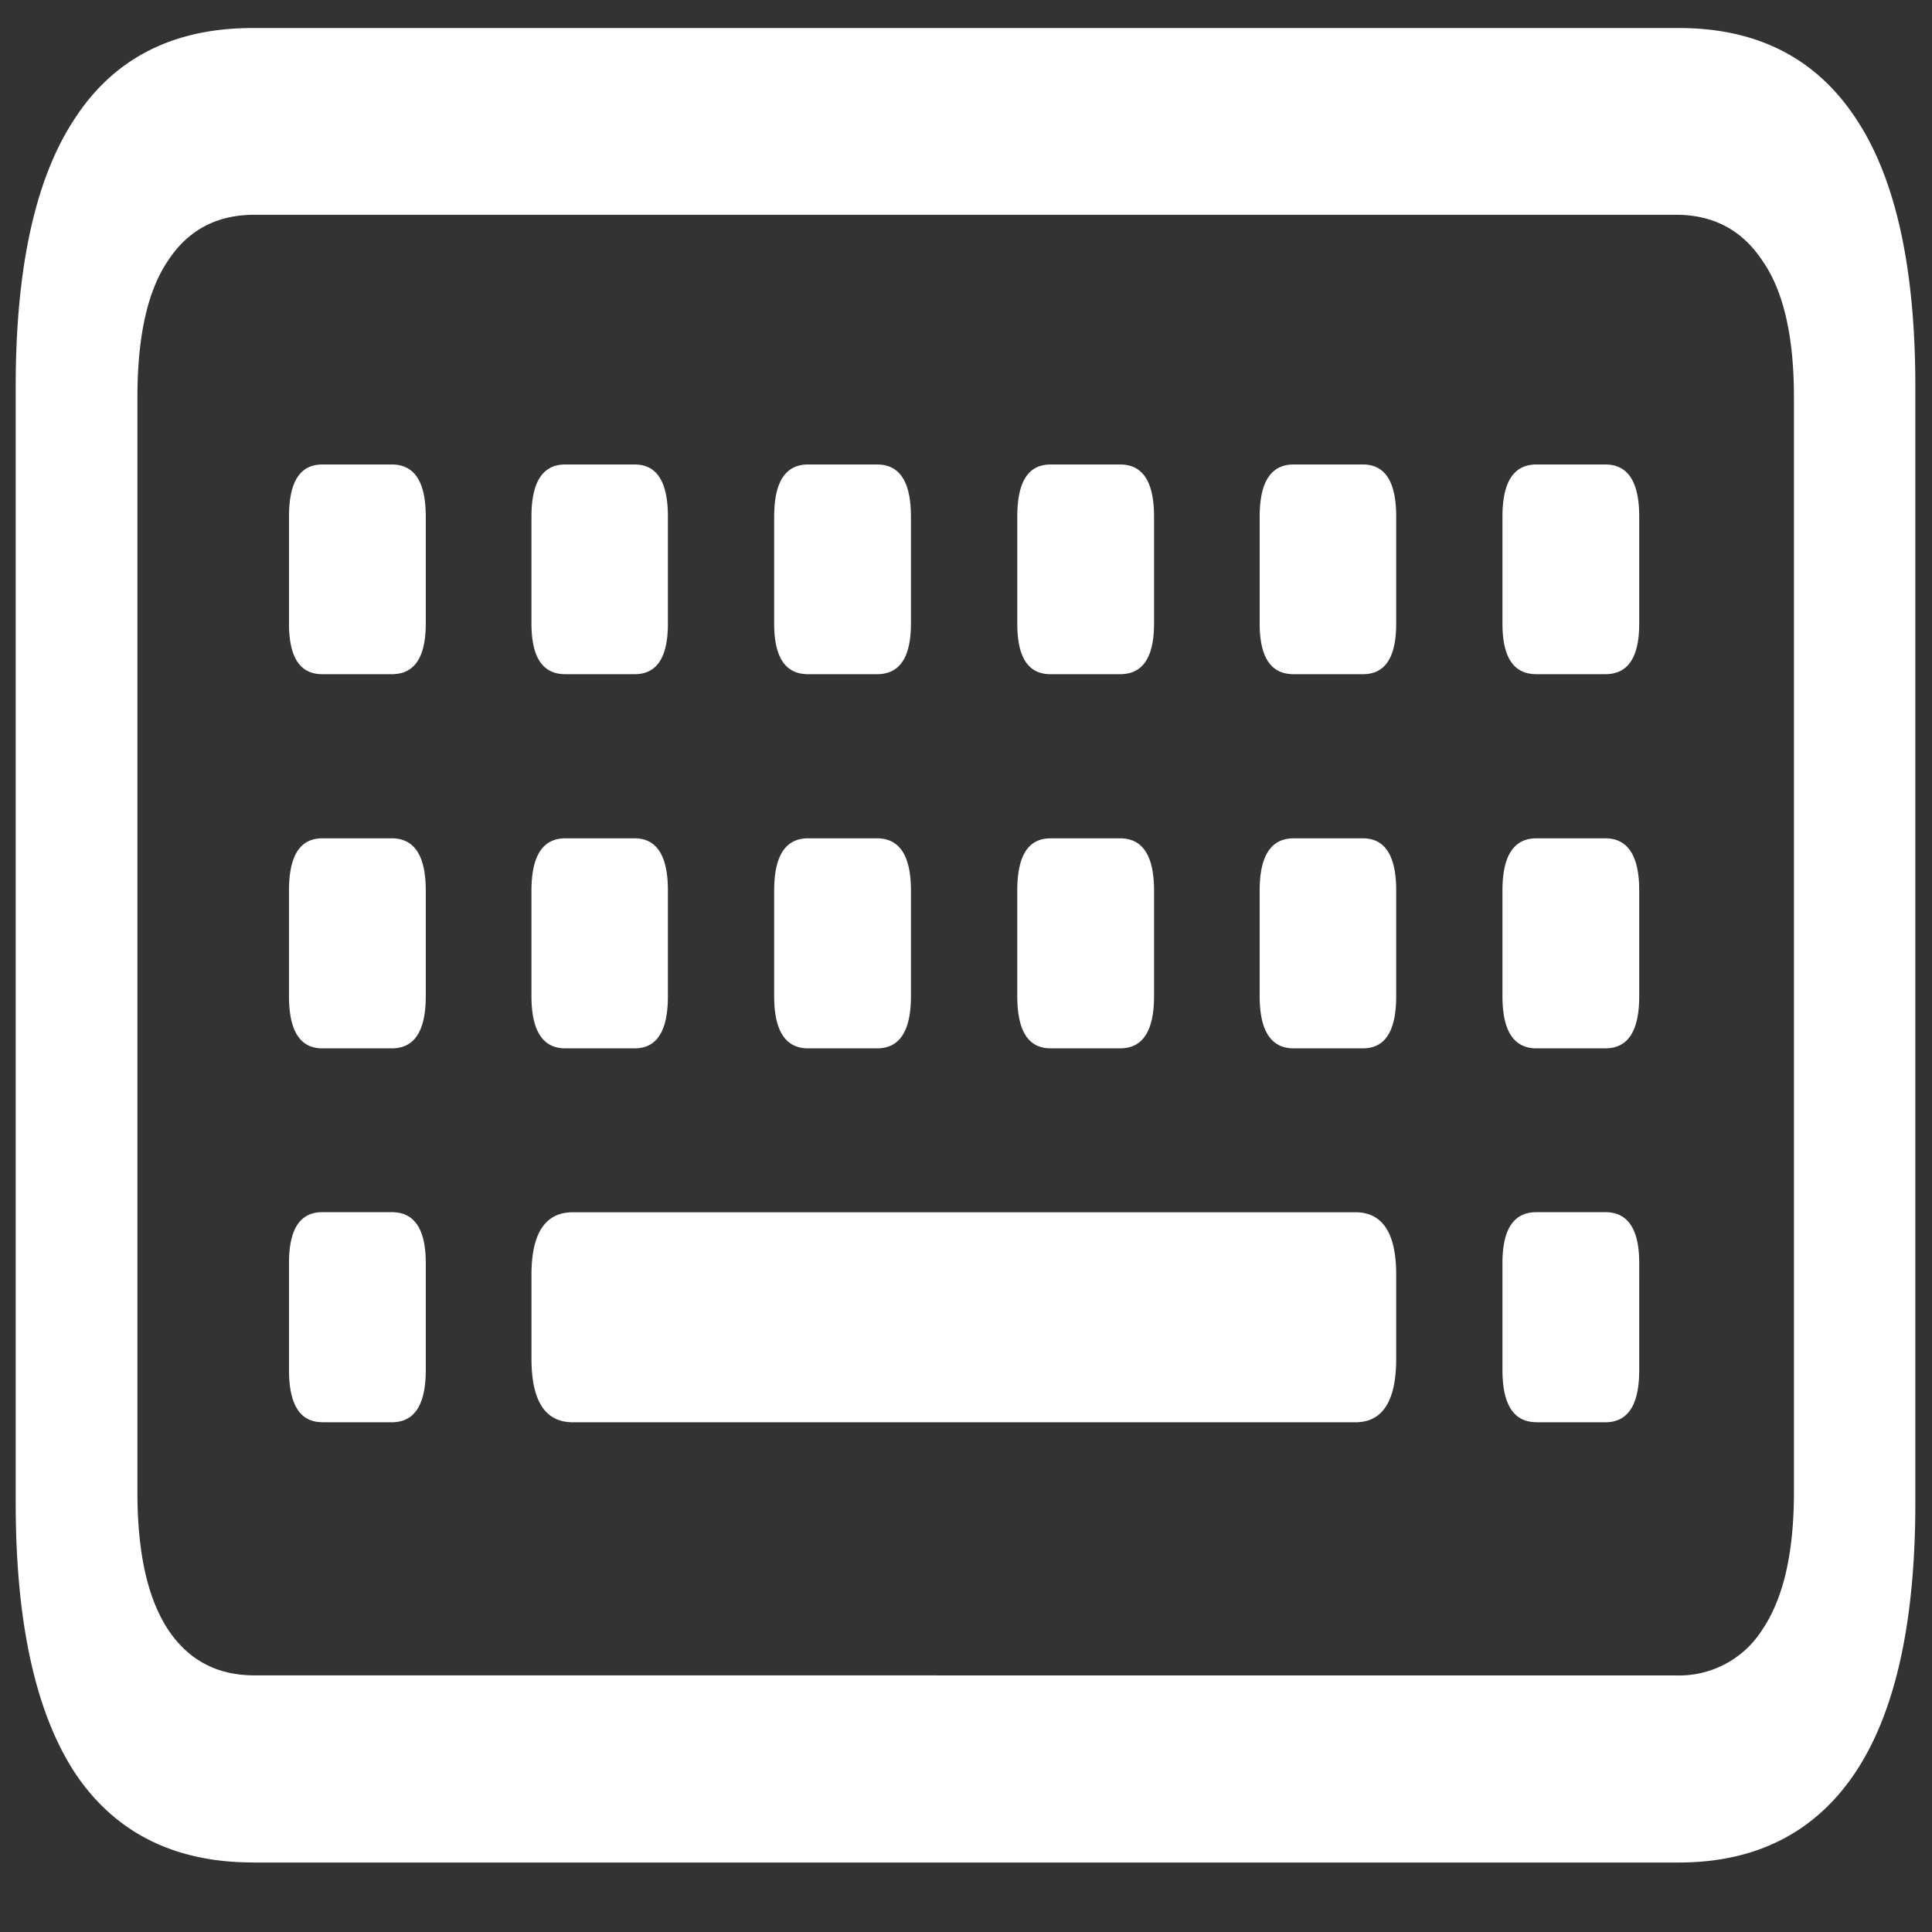 <svg xmlns="http://www.w3.org/2000/svg" width="24" height="24"><rect width="100%" height="100%" fill="#333333" stroke="none"/><path style="stroke:none;fill-rule:nonzero;fill:#fff;fill-opacity:1" d="M3.14 23.137h17.712c.972 0 1.707-.38 2.203-1.13.492-.745.738-1.862.738-3.339V4.801c0-1.477-.246-2.59-.738-3.328-.496-.754-1.23-1.125-2.203-1.125H3.14c-.98 0-1.72.37-2.211 1.125C.44 2.21.195 3.324.195 4.8v13.867c0 1.488.246 2.605.735 3.355.492.739 1.23 1.114 2.21 1.114Zm.02-2.325c-.469 0-.828-.195-1.078-.578-.25-.386-.375-.949-.375-1.699V4.934c0-.75.125-1.317.375-1.688.25-.387.61-.578 1.078-.578h17.66c.465 0 .825.191 1.078.578.258.371.387.938.387 1.688v13.601c0 .75-.129 1.313-.387 1.7a1.223 1.223 0 0 1-1.078.578Zm.844-12.437h.863c.281 0 .422-.207.422-.629V6.418c0-.434-.14-.648-.422-.648h-.863c-.277 0-.414.214-.414.648v1.328c0 .422.137.629.414.629Zm3.02 0h.859c.277 0 .414-.207.414-.629V6.418c0-.434-.137-.648-.414-.648h-.86c-.28 0-.421.214-.421.648v1.328c0 .422.14.629.421.629Zm3.015 0h.856c.28 0 .421-.207.421-.629V6.418c0-.434-.14-.648-.421-.648h-.856c-.281 0-.422.214-.422.648v1.328c0 .422.14.629.422.629Zm3.012 0h.863c.281 0 .422-.207.422-.629V6.418c0-.434-.14-.648-.422-.648h-.863c-.278 0-.414.214-.414.648v1.328c0 .422.136.629.414.629Zm3.02 0h.859c.277 0 .414-.207.414-.629V6.418c0-.434-.137-.648-.414-.648h-.86c-.28 0-.422.214-.422.648v1.328c0 .422.141.629.422.629Zm3.015 0h.855c.282 0 .422-.207.422-.629V6.418c0-.434-.14-.648-.422-.648h-.855c-.281 0-.422.214-.422.648v1.328c0 .422.14.629.422.629ZM4.004 13.023h.863c.281 0 .422-.214.422-.648v-1.313c0-.43-.14-.648-.422-.648h-.863c-.277 0-.414.215-.414.649v1.312c0 .43.137.648.414.648Zm3.02 0h.859c.277 0 .414-.214.414-.648v-1.313c0-.43-.137-.648-.414-.648h-.86c-.28 0-.421.215-.421.649v1.312c0 .43.14.648.421.648Zm3.015 0h.856c.28 0 .421-.214.421-.648v-1.313c0-.43-.14-.648-.421-.648h-.856c-.281 0-.422.215-.422.649v1.312c0 .43.14.648.422.648Zm3.012 0h.863c.281 0 .422-.214.422-.648v-1.313c0-.43-.14-.648-.422-.648h-.863c-.278 0-.414.215-.414.649v1.312c0 .43.136.648.414.648Zm3.02 0h.859c.277 0 .414-.214.414-.648v-1.313c0-.43-.137-.648-.414-.648h-.86c-.28 0-.422.215-.422.649v1.312c0 .43.141.648.422.648Zm3.015 0h.855c.282 0 .422-.214.422-.648v-1.313c0-.43-.14-.648-.422-.648h-.855c-.281 0-.422.215-.422.649v1.312c0 .43.14.648.422.648ZM4.004 17.668h.863c.281 0 .422-.215.422-.648V15.69c0-.421-.14-.632-.422-.632h-.863c-.277 0-.414.21-.414.632v1.329c0 .43.137.648.414.648Zm3.113 0h9.719c.34 0 .508-.262.508-.793v-1.04c0-.515-.168-.776-.508-.776H7.117c-.344 0-.515.261-.515.777v1.039c0 .531.171.793.515.793Zm11.969 0h.855c.282 0 .422-.215.422-.648V15.69c0-.421-.14-.632-.422-.632h-.855c-.281 0-.422.21-.422.632v1.329c0 .43.14.648.422.648Zm0 0"/></svg>